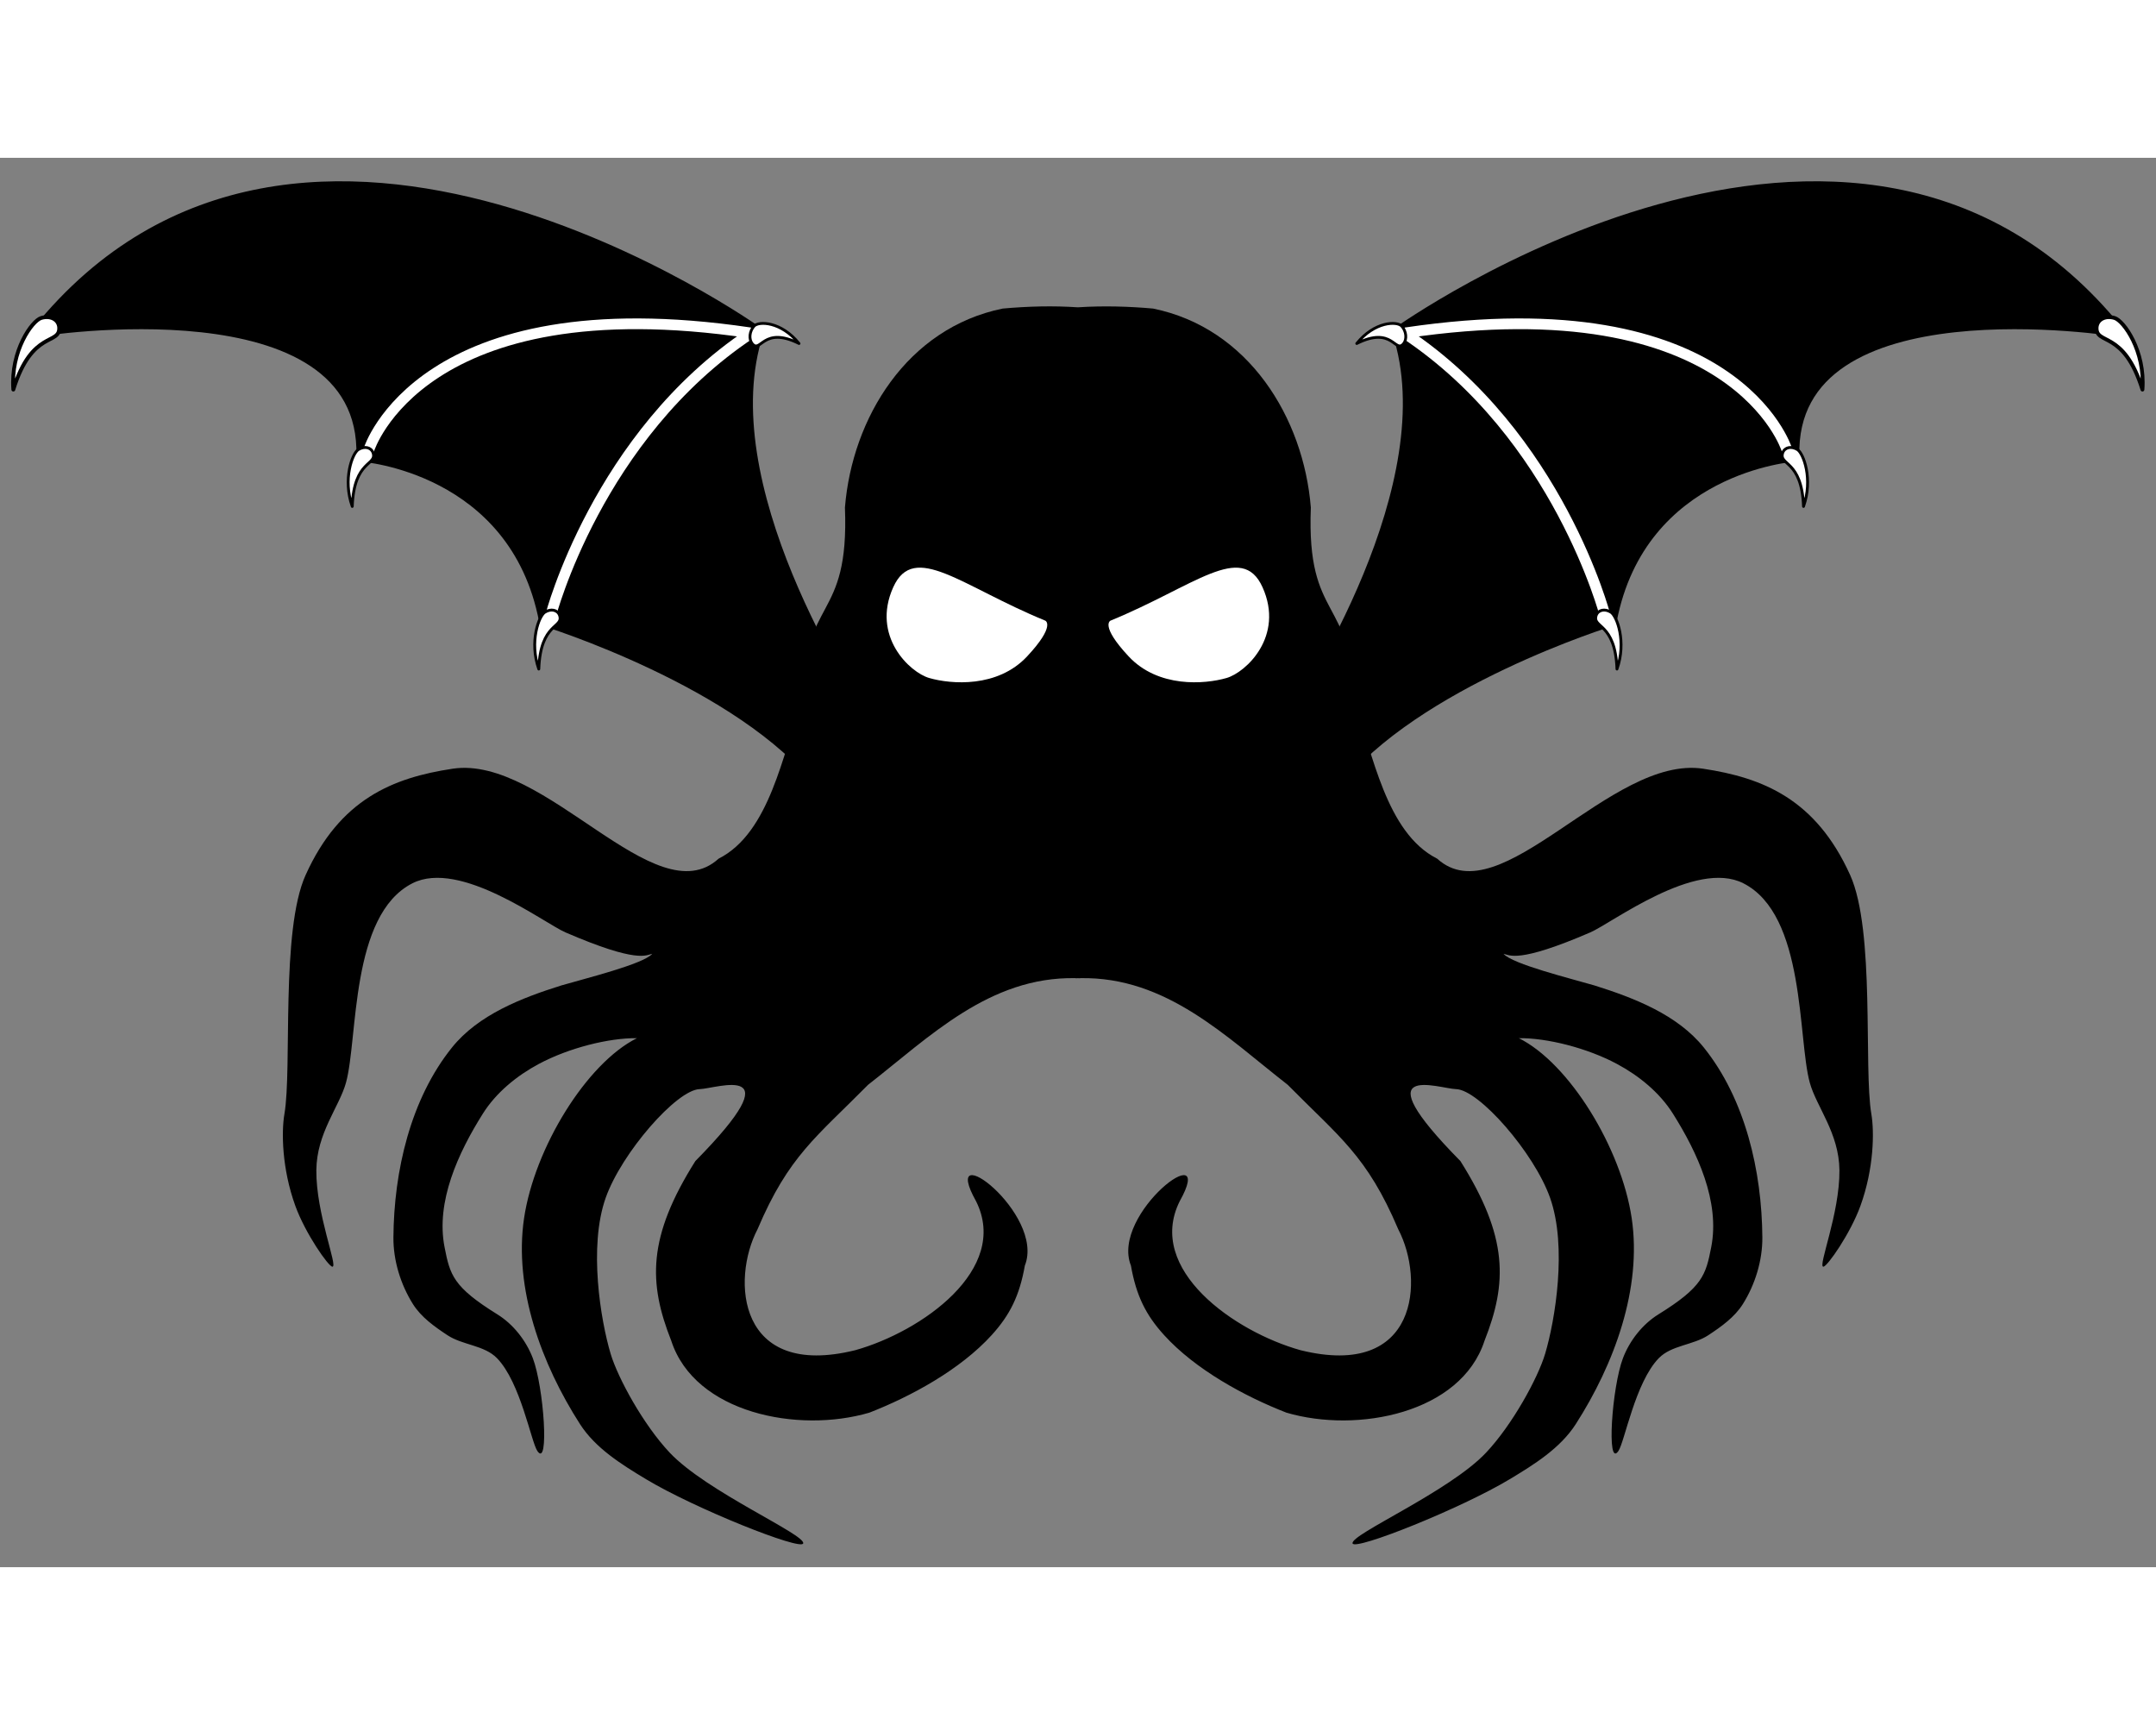 <?xml version="1.0" encoding="UTF-8" standalone="no"?>
<svg
   xmlns:dc="http://purl.org/dc/elements/1.1/"
   xmlns:cc="http://creativecommons.org/ns#"
   xmlns:rdf="http://www.w3.org/1999/02/22-rdf-syntax-ns#"
   xmlns:svg="http://www.w3.org/2000/svg"
   xmlns="http://www.w3.org/2000/svg"
   xmlns:sodipodi="http://sodipodi.sourceforge.net/DTD/sodipodi-0.dtd"
   xmlns:inkscape="http://www.inkscape.org/namespaces/inkscape"
   version="1.0"
   viewBox="0 0 948.553 620"
   preserveAspectRatio="xMidYMid meet"
   id="svg2"
   inkscape:version="0.92.2 (5c3e80d, 2017-08-06)"
   width="200"
   height="160"
   sodipodi:docname="Cthulhu_symbol_JH.svg"
   inkscape:export-filename="/media/juhele/data_2TB/_GRAFIKA/Cthulhu/Cthulhu_symbol.svg.png"
   inkscape:export-xdpi="96"
   inkscape:export-ydpi="96">
  <rect x="0" y="0" width="948.553" height="620" fill="#808080" stroke="none"/>
  <title
     id="title5187">Cthulhu symbol</title>
  <defs
     id="defs20" />
  <sodipodi:namedview
     pagecolor="#ffffff"
     bordercolor="#666666"
     borderopacity="1"
     objecttolerance="10"
     gridtolerance="10"
     guidetolerance="10"
     inkscape:pageopacity="0"
     inkscape:pageshadow="2"
     inkscape:window-width="1920"
     inkscape:window-height="1140"
     id="namedview18"
     showgrid="false"
     fit-margin-top="10"
     fit-margin-left="5"
     fit-margin-right="5"
     fit-margin-bottom="10"
     inkscape:zoom="0.36757093"
     inkscape:cx="602.9264"
     inkscape:cy="117.04341"
     inkscape:window-x="0"
     inkscape:window-y="0"
     inkscape:window-maximized="1"
     inkscape:current-layer="svg2" />
  <g
     style="fill:#000000;stroke:none"
     transform="matrix(0.207,0,0,0.207,-155.123,318.311)"
     id="head" />
  <g
     inkscape:groupmode="layer"
     id="layer1"
     inkscape:label="body"
     transform="translate(-8.744,313.546)" />
  <g
     id="g5166"
     transform="matrix(2.363,0,0,2.363,-27.48,-90.594)">
    <path
       id="path6"
       d="m 205.461,66.008 c -2.448,0.046 -4.847,0.19 -7.139,0.395 -17.789,3.624 -28.024,20.338 -29.377,37.037 0.84,21.536 -7.79,16.26 -8.223,36.9 -3.337,8.556 -5.679,23.621 -15.299,28.475 -11.799,10.724 -32.296,-19.351 -49.527,-16.746 -11.132,1.683 -20.981,5.656 -27.367,19.795 -4.686,10.375 -2.484,35.982 -3.949,44.506 -0.558,3.247 -0.494,10.095 2.033,17.074 1.867,5.156 6.172,11.311 6.906,11.33 1.087,0.029 -3.064,-9.861 -2.992,-17.959 0.061,-6.937 4.292,-11.823 5.52,-16.301 2.271,-8.282 0.74,-31.221 12.373,-37.119 8.9,-4.512 24.448,7.399 28.504,9.15 13.564,5.856 15.013,4.178 16.139,3.986 -1.633,1.907 -12.426,4.572 -16.885,5.873 -7.456,2.334 -15.495,5.468 -20.391,11.557 -7.729,9.612 -10.821,23.025 -10.91,35.359 -0.031,4.315 1.342,8.769 3.639,12.422 1.534,2.441 4.02,4.201 6.426,5.789 2.824,1.864 6.846,1.846 9.211,4.266 4.395,4.498 6.36,15.592 7.531,17.299 2.249,3.278 1.206,-11.915 -0.859,-17.311 -1.248,-3.261 -3.629,-6.297 -6.596,-8.137 -8.24,-5.111 -8.815,-7.314 -9.832,-12.523 -1.652,-8.46 2.545,-17.559 7.141,-24.852 2.475,-3.928 6.322,-7.058 10.416,-9.248 5.547,-2.968 13.036,-4.858 18.256,-4.791 -9.402,4.688 -19.072,20.475 -21.008,33.518 -1.943,13.093 3.262,27.18 10.408,38.32 2.886,4.498 7.731,7.515 12.311,10.27 9.025,5.429 28.83,13.35 29.25,11.949 0.493,-1.646 -17.976,-9.605 -24.848,-16.891 -4.909,-5.205 -9.657,-13.898 -11.008,-18.428 -1.841,-6.175 -4.147,-19.905 -0.912,-29.029 2.978,-8.399 13.234,-20.107 17.482,-20.223 3.213,-0.087 17.808,-5.47 -0.791,13.391 -8.941,14.179 -8.741,22.699 -4.486,33.455 4.374,13.462 23.622,17.284 36.885,13.381 7.757,-3.02 16.943,-8.01 22.793,-14.463 3.378,-3.726 5.162,-7.298 6.156,-12.914 3.852,-9.711 -16.172,-24.639 -9.072,-11.959 6.294,12.669 -10.148,24.256 -22.514,27.711 -21.898,5.412 -23.111,-13.106 -18.188,-22.512 5.826,-13.724 10.986,-17.173 20.58,-26.896 11.437,-8.91 22.58,-20.159 38.621,-19.857 v 0.021 c 0.151,-0.007 0.297,-0.005 0.447,-0.01 0.15,0.005 0.298,0.003 0.449,0.01 v -0.021 c 16.041,-0.301 27.184,10.948 38.621,19.857 9.594,9.724 14.752,13.173 20.578,26.896 4.924,9.405 3.71,27.924 -18.188,22.512 -12.366,-3.455 -28.808,-15.042 -22.514,-27.711 7.099,-12.68 -12.924,2.248 -9.072,11.959 0.994,5.616 2.779,9.188 6.156,12.914 5.85,6.453 15.036,11.443 22.793,14.463 13.263,3.903 32.511,0.081 36.885,-13.381 4.254,-10.756 4.454,-19.276 -4.486,-33.455 -18.599,-18.861 -4.004,-13.478 -0.791,-13.391 4.249,0.116 14.505,11.824 17.482,20.223 3.235,9.125 0.929,22.855 -0.912,29.029 -1.35,4.53 -6.099,13.223 -11.008,18.428 -6.871,7.286 -25.341,15.244 -24.848,16.891 0.42,1.401 20.225,-6.521 29.25,-11.949 4.58,-2.755 9.425,-5.771 12.311,-10.27 7.147,-11.141 12.351,-25.228 10.408,-38.32 -1.936,-13.043 -11.604,-28.829 -21.006,-33.518 5.22,-0.067 12.709,1.823 18.256,4.791 4.094,2.19 7.941,5.32 10.416,9.248 4.595,7.292 8.793,16.392 7.141,24.852 -1.017,5.209 -1.592,7.413 -9.832,12.523 -2.967,1.84 -5.348,4.876 -6.596,8.137 -2.065,5.396 -3.111,20.588 -0.861,17.311 1.171,-1.707 3.138,-12.801 7.533,-17.299 2.365,-2.42 6.387,-2.401 9.211,-4.266 2.406,-1.588 4.891,-3.348 6.426,-5.789 2.296,-3.653 3.668,-8.107 3.637,-12.422 -0.089,-12.334 -3.179,-25.747 -10.908,-35.359 -4.896,-6.088 -12.935,-9.222 -20.391,-11.557 -4.459,-1.301 -15.253,-3.966 -16.887,-5.873 1.125,0.192 2.577,1.87 16.141,-3.986 4.056,-1.751 19.602,-13.662 28.502,-9.15 11.633,5.898 10.102,28.837 12.373,37.119 1.227,4.478 5.458,9.363 5.52,16.301 0.071,8.097 -4.077,17.987 -2.99,17.959 0.734,-0.019 5.037,-6.174 6.904,-11.33 2.527,-6.979 2.591,-13.827 2.033,-17.074 -1.465,-8.524 0.737,-34.131 -3.949,-44.506 -6.386,-14.139 -16.235,-18.112 -27.367,-19.795 -17.231,-2.605 -37.727,27.47 -49.525,16.746 -9.62,-4.853 -11.962,-19.919 -15.299,-28.475 -0.433,-20.64 -9.062,-15.365 -8.223,-36.9 -1.353,-16.699 -11.588,-33.413 -29.377,-37.037 -4.408,-0.394 -9.213,-0.547 -13.996,-0.232 -2.295,-0.151 -4.596,-0.205 -6.855,-0.162 z"
       style="fill:#000000;stroke:none;stroke-width:0.1"
       inkscape:connector-curvature="0" />
    <g
       id="g27"
       transform="matrix(0.12,0,0,0.12,284.477,-0.517)"
       style="fill:#000000;stroke:none">
      <title
         id="title22">Layer 1</title>
      <g
         transform="matrix(1.25,0,0,-1.25,0,688.225)"
         id="g3159">
        <g
           transform="scale(0.24)"
           id="g3161">
          <path
             d="m -2266.971,-1363.513 c -152.941,-163.93 -393.491,-144.364 -506.231,-111.835 -100.565,28.998 -300.493,216.155 -186.123,469.624 107.339,237.876 353.751,4.12 785.982,-172.828 0,0 56.872,-23.622 -93.629,-184.96"
             id="path3163"
             inkscape:connector-curvature="0"
             sodipodi:nodetypes="ccccc"
             style="fill:#ffffff;stroke-width:0.62" />
        </g>
      </g>
    </g>
    <g
       id="left_wing"
       transform="matrix(0.371,0.334,-0.334,0.371,166.987,-71.934)"
       style="fill:#000000;stroke:none">
      <g
         transform="translate(-10.416,59.462)"
         style="fill:#000000"
         id="g281">
        <g
           style="fill:#000000"
           id="g283">
          <path
             sodipodi:nodetypes="cccccc"
             style="fill:#000000;stroke:#000000;stroke-width:4;stroke-linecap:round;stroke-linejoin:round"
             inkscape:connector-curvature="0"
             id="path285"
             d="M 310.943,281.748 C 263.243,273.078 193.34,305.41 193.34,305.41 c -46.54,-35.25 -91.66,0 -91.66,0 C 58.664,254.64 -19.375,351.643 -19.375,351.643 -27.767,195.537 180.653,172.15 180.653,172.15 c 23.85,54.15 116.07,78.89 131.69,82.73" />
        </g>
        <g
           style="fill:#000000;stroke:#ffffff;stroke-width:4;stroke-linecap:round;stroke-linejoin:round;stroke-opacity:1"
           id="g287">
          <path
             style="fill:#000000;stroke:#ffffff;stroke-opacity:1"
             inkscape:connector-curvature="0"
             id="path289"
             d="m 101.93,301.59 c 0,0 -26.795,-58.73 76.48,-127.26" />
          <path
             style="fill:#000000;stroke:#ffffff;stroke-opacity:1"
             inkscape:connector-curvature="0"
             id="path291"
             d="m 193.81,302.46 c 0,0 -32,-61.56 -15,-128.05" />
        </g>
      </g>
      <g
         transform="translate(-8.373,11.679)"
         style="fill:#ffffff;fill-opacity:1;stroke:#000000;stroke-width:3;stroke-linecap:round;stroke-linejoin:round;stroke-opacity:1"
         id="g293">
        <path
           sodipodi:nodetypes="cccc"
           style="fill:#ffffff;fill-opacity:1;stroke:#000000;stroke-width:1.428;stroke-opacity:1"
           inkscape:connector-curvature="0"
           id="path3222_1_"
           d="m -13.595,421.632 c -10.468,-9.99 -11.991,-23.77 -10.134,-26.812 1.861,-3.037 5.114,-3.899 7.268,-1.927 4.938,4.832 -7.012,7.313 2.866,28.739 z" />
        <path
           d="m 109.505,369.438 c -9.463,-5.136 -13.24,-14.736 -12.498,-17.282 0.745,-2.543 2.914,-3.796 4.844,-2.799 4.487,2.509 -3.612,6.617 7.654,20.081 z"
           id="path4877"
           inkscape:connector-curvature="0"
           style="fill:#ffffff;fill-opacity:1;stroke:#000000;stroke-width:1.063;stroke-opacity:1"
           sodipodi:nodetypes="cccc" />
        <path
           sodipodi:nodetypes="cccc"
           style="fill:#ffffff;fill-opacity:1;stroke:#000000;stroke-width:1.063;stroke-opacity:1"
           inkscape:connector-curvature="0"
           id="path4879"
           d="m 201.786,367.956 c -9.463,-5.136 -13.24,-14.736 -12.498,-17.282 0.745,-2.543 2.914,-3.796 4.844,-2.799 4.487,2.509 -3.612,6.617 7.654,20.081 z" />
        <path
           d="m 192.699,212.793 c -10.484,-1.698 -16.8,3.831 -16.811,6.389 -0.006,2.557 1.71,4.944 3.835,5.332 4.992,0.744 -1.581,-7.7 12.975,-11.721 z"
           id="path4881"
           inkscape:connector-curvature="0"
           style="fill:#ffffff;fill-opacity:1;stroke:#000000;stroke-width:1.042;stroke-opacity:1"
           sodipodi:nodetypes="cccc" />
      </g>
    </g>
    <g
       style="fill:#000000;stroke:none"
       transform="matrix(-0.12,0,0,0.12,140.157,-0.517)"
       id="g4933">
      <title
         id="title4925">Layer 1</title>
      <g
         id="g4931"
         transform="matrix(1.25,0,0,-1.25,0,688.225)">
        <g
           id="g4929"
           transform="scale(0.24)">
          <path
             style="fill:#ffffff;stroke-width:0.62"
             sodipodi:nodetypes="ccccc"
             inkscape:connector-curvature="0"
             id="path4927"
             d="m -2266.971,-1363.513 c -152.941,-163.93 -393.491,-144.364 -506.231,-111.835 -100.565,28.998 -300.493,216.155 -186.123,469.624 107.339,237.876 353.751,4.12 785.982,-172.828 0,0 56.872,-23.622 -93.629,-184.96" />
        </g>
      </g>
    </g>
    <g
       style="fill:#000000;stroke:none"
       transform="matrix(-0.371,0.334,0.334,0.371,257.647,-71.934)"
       id="g4957">
      <g
         id="g4945"
         style="fill:#000000"
         transform="translate(-10.416,59.462)">
        <g
           id="g4937"
           style="fill:#000000">
          <path
             d="M 310.943,281.748 C 263.243,273.078 193.34,305.41 193.34,305.41 c -46.54,-35.25 -91.66,0 -91.66,0 C 58.664,254.64 -19.375,351.643 -19.375,351.643 -27.767,195.537 180.653,172.15 180.653,172.15 c 23.85,54.15 116.07,78.89 131.69,82.73"
             id="path4935"
             inkscape:connector-curvature="0"
             style="fill:#000000;stroke:#000000;stroke-width:4;stroke-linecap:round;stroke-linejoin:round"
             sodipodi:nodetypes="cccccc" />
        </g>
        <g
           id="g4943"
           style="fill:#000000;stroke:#ffffff;stroke-width:4;stroke-linecap:round;stroke-linejoin:round;stroke-opacity:1">
          <path
             d="m 101.93,301.59 c 0,0 -26.795,-58.73 76.48,-127.26"
             id="path4939"
             inkscape:connector-curvature="0"
             style="fill:#000000;stroke:#ffffff;stroke-opacity:1" />
          <path
             d="m 193.81,302.46 c 0,0 -32,-61.56 -15,-128.05"
             id="path4941"
             inkscape:connector-curvature="0"
             style="fill:#000000;stroke:#ffffff;stroke-opacity:1" />
        </g>
      </g>
      <g
         id="g4955"
         style="fill:#ffffff;fill-opacity:1;stroke:#000000;stroke-width:3;stroke-linecap:round;stroke-linejoin:round;stroke-opacity:1"
         transform="translate(-8.373,11.679)">
        <path
           d="m -13.595,421.632 c -10.468,-9.99 -11.991,-23.77 -10.134,-26.812 1.861,-3.037 5.114,-3.899 7.268,-1.927 4.938,4.832 -7.012,7.313 2.866,28.739 z"
           id="path4947"
           inkscape:connector-curvature="0"
           style="fill:#ffffff;fill-opacity:1;stroke:#000000;stroke-width:1.428;stroke-opacity:1"
           sodipodi:nodetypes="cccc" />
        <path
           sodipodi:nodetypes="cccc"
           style="fill:#ffffff;fill-opacity:1;stroke:#000000;stroke-width:1.063;stroke-opacity:1"
           inkscape:connector-curvature="0"
           id="path4949"
           d="m 109.505,369.438 c -9.463,-5.136 -13.24,-14.736 -12.498,-17.282 0.745,-2.543 2.914,-3.796 4.844,-2.799 4.487,2.509 -3.612,6.617 7.654,20.081 z" />
        <path
           d="m 201.786,367.956 c -9.463,-5.136 -13.24,-14.736 -12.498,-17.282 0.745,-2.543 2.914,-3.796 4.844,-2.799 4.487,2.509 -3.612,6.617 7.654,20.081 z"
           id="path4951"
           inkscape:connector-curvature="0"
           style="fill:#ffffff;fill-opacity:1;stroke:#000000;stroke-width:1.063;stroke-opacity:1"
           sodipodi:nodetypes="cccc" />
        <path
           sodipodi:nodetypes="cccc"
           style="fill:#ffffff;fill-opacity:1;stroke:#000000;stroke-width:1.042;stroke-opacity:1"
           inkscape:connector-curvature="0"
           id="path4953"
           d="m 192.699,212.793 c -10.484,-1.698 -16.8,3.831 -16.811,6.389 -0.006,2.557 1.71,4.944 3.835,5.332 4.992,0.744 -1.581,-7.7 12.975,-11.721 z" />
      </g>
    </g>
  </g>
</svg>
